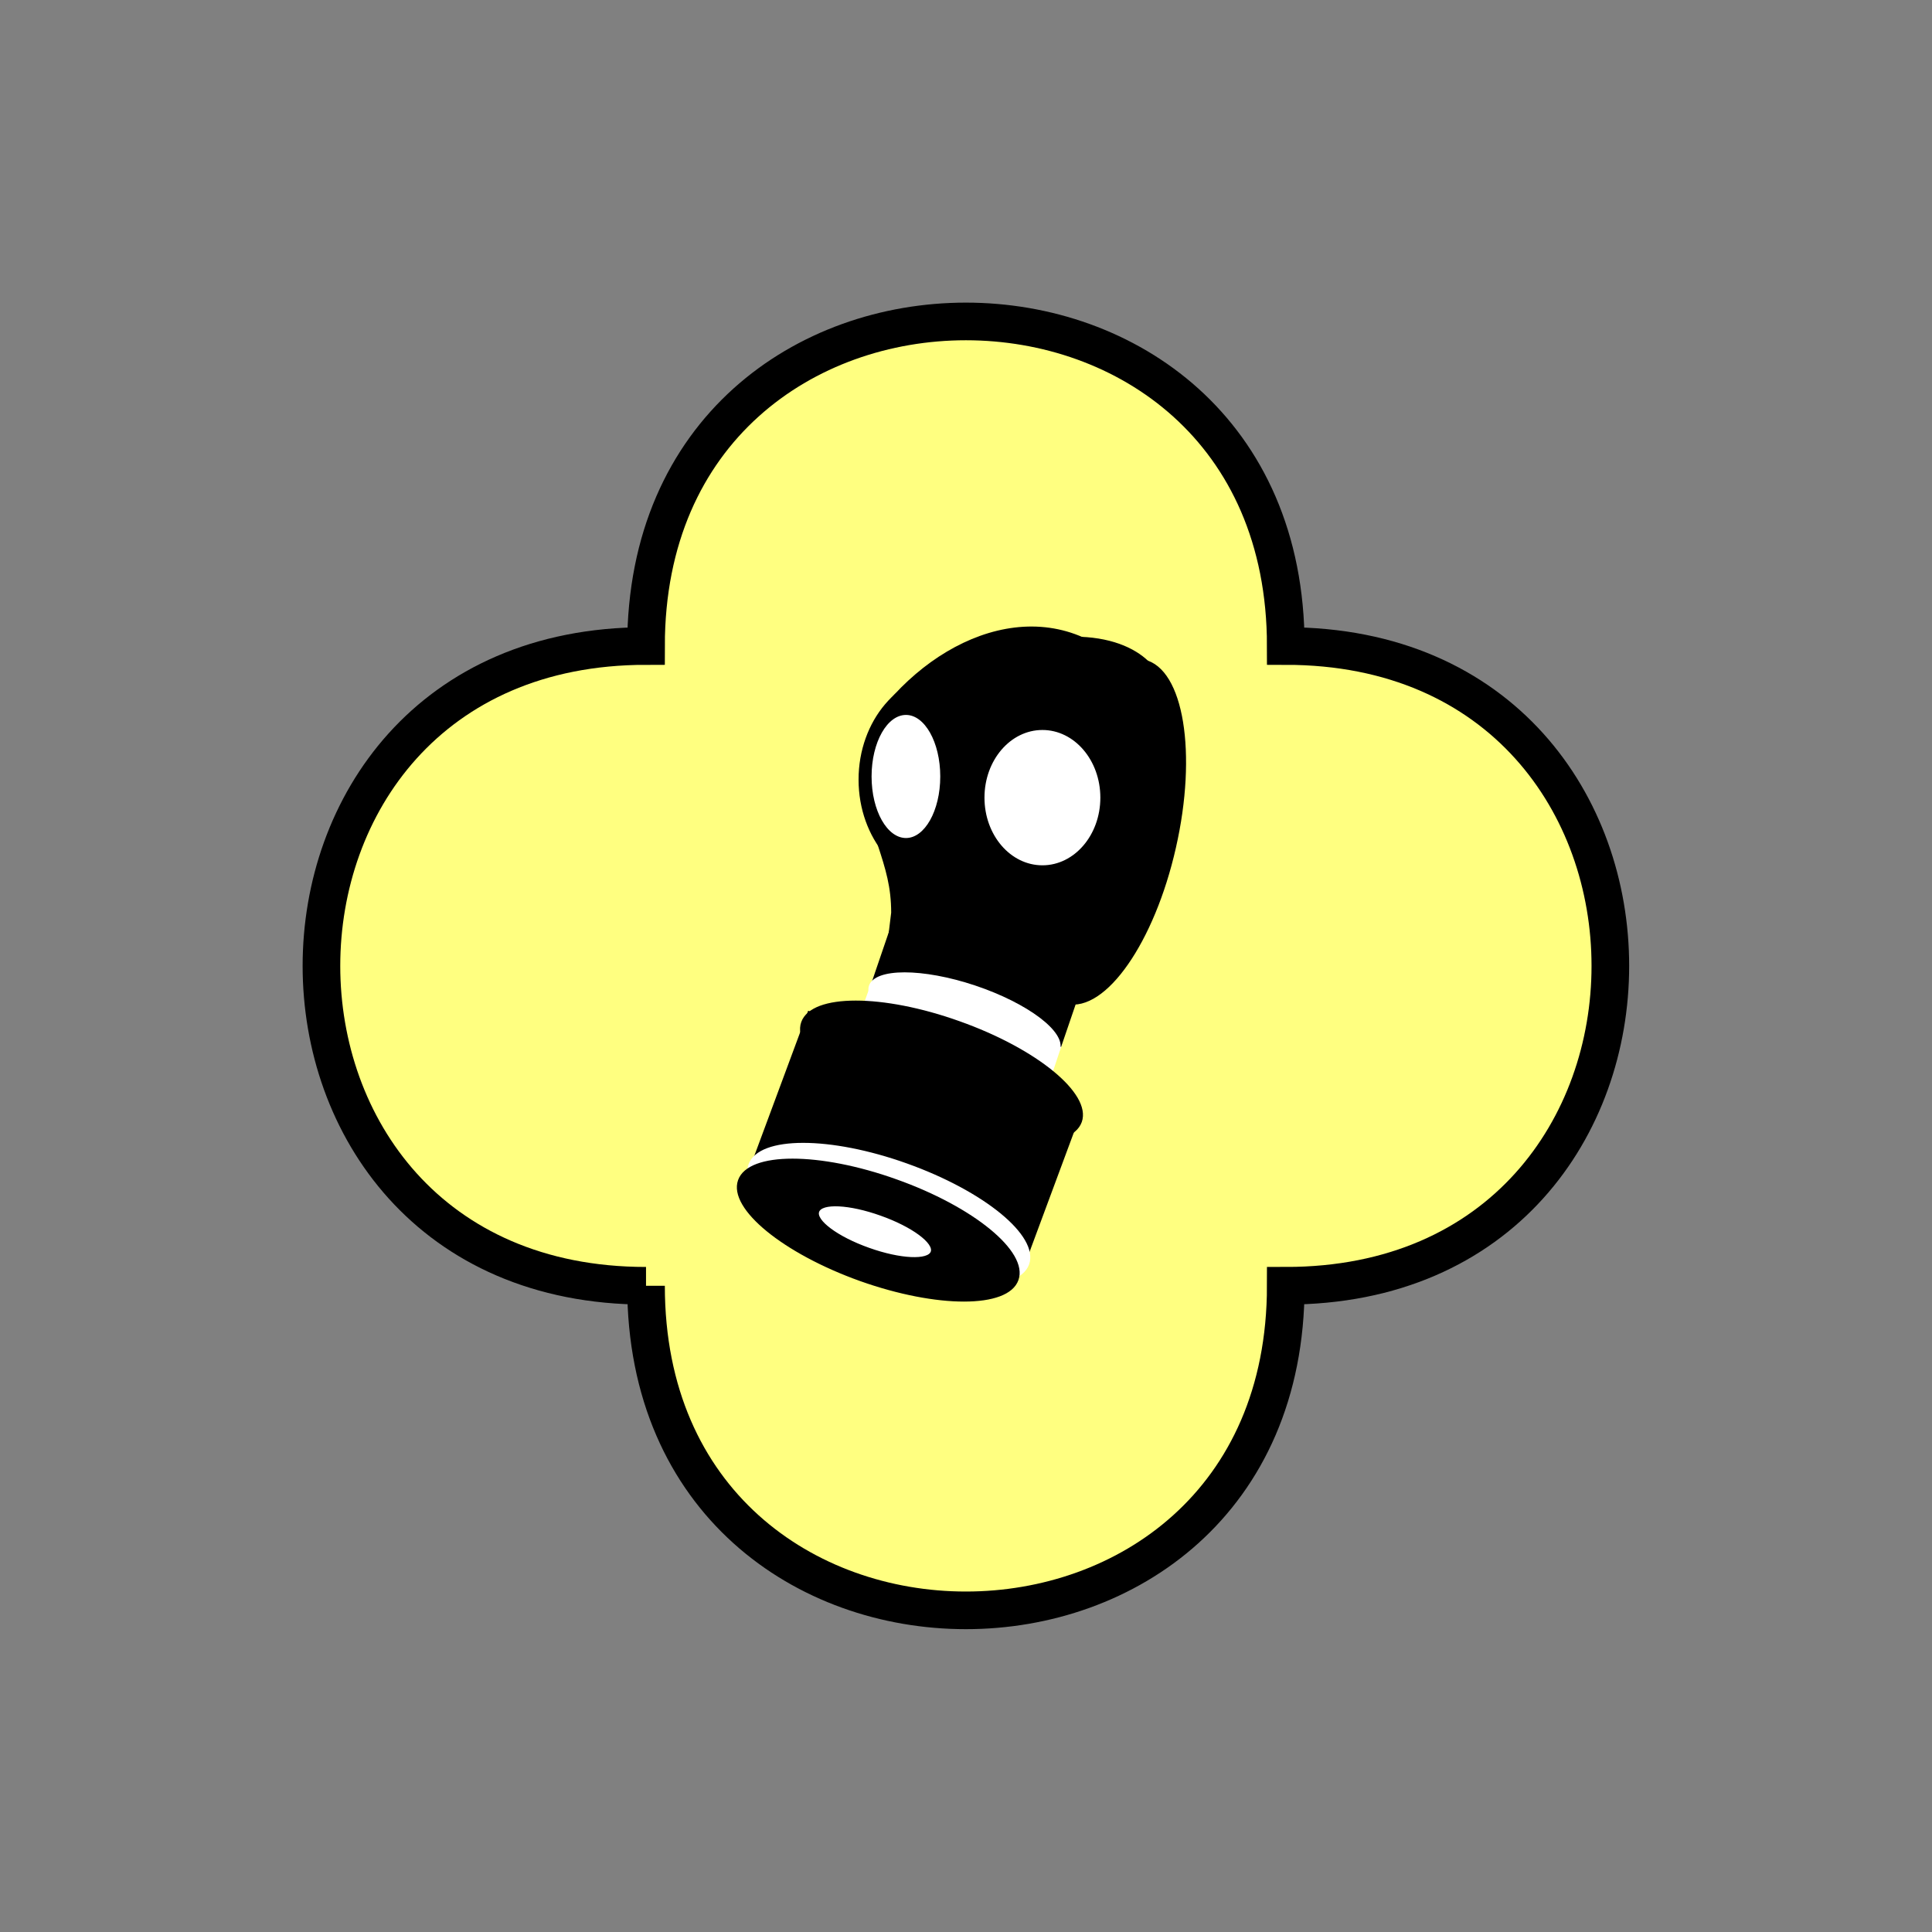 <?xml version="1.0" encoding="UTF-8" standalone="no"?>
<svg
   xmlns:dc="http://purl.org/dc/elements/1.1/"
   xmlns:cc="http://creativecommons.org/ns#"
   xmlns:rdf="http://www.w3.org/1999/02/22-rdf-syntax-ns#"
   xmlns:svg="http://www.w3.org/2000/svg"
   xmlns="http://www.w3.org/2000/svg"
   id="svg71"
   height="130.27mm"
   width="130.27mm"
   version="1.0">
  <rect width="100%" height="100%" fill="#808080" stroke="none"/>
  <defs
     id="defs3">
    <pattern
       y="0"
       x="0"
       height="6"
       width="6"
       patternUnits="userSpaceOnUse"
       id="EMFhbasepattern" />
  </defs>
  <path
     id="path5"
     d="  M 164.635,327.671   C 164.635,437.96 327.671,437.96 327.671,327.671   C 437.96,327.671 437.96,164.635 327.671,164.635   C 327.671,54.345 164.635,54.345 164.635,164.635   C 54.345,164.635 54.345,327.671 164.635,327.671   z "
     style="fill:#ffff80;fill-rule:evenodd;fill-opacity:1;stroke:none;" />
  <path
     id="path7"
     d="  M 164.635,327.671   C 164.635,437.96 327.671,437.96 327.671,327.671   C 437.96,327.671 437.96,164.635 327.671,164.635   C 327.671,54.345 164.635,54.345 164.635,164.635   C 54.345,164.635 54.345,327.671 164.635,327.671  "
     style="fill:none;stroke:#000000;stroke-width:9.59px;stroke-linecap:butt;stroke-linejoin:miter;stroke-miterlimit:10;stroke-dasharray:none;stroke-opacity:1;" />
  <path
     id="path9"
     d="  M 299.339,215.983   C 293.905,239.999 281.557,257.701 271.807,255.503   C 262.057,253.305 258.54,232.007 264.015,207.951   C 269.449,183.895 281.757,166.193 291.547,168.431   C 301.297,170.629 304.814,191.927 299.339,215.983   z "
     style="fill:#000000;fill-rule:evenodd;fill-opacity:1;stroke:none;" />
  <path
     id="path11"
     d="  M 299.339,215.983   C 293.905,239.999 281.557,257.701 271.807,255.503   C 262.057,253.305 258.54,232.007 264.015,207.951   C 269.449,183.895 281.757,166.193 291.547,168.431   C 301.297,170.629 304.814,191.927 299.339,215.983  "
     style="fill:none;stroke:#000000;stroke-width:0.679px;stroke-linecap:butt;stroke-linejoin:miter;stroke-miterlimit:10;stroke-dasharray:none;stroke-opacity:1;" />
  <path
     id="path13"
     d="  M 264.774,198.68   C 264.774,213.545 254.544,225.533 241.957,225.533   C 229.33,225.533 219.14,213.545 219.14,198.68   C 219.14,183.855 229.33,171.827 241.957,171.827   C 254.544,171.827 264.774,183.855 264.774,198.68   z "
     style="fill:#000000;fill-rule:evenodd;fill-opacity:1;stroke:none;" />
  <path
     id="path15"
     d="  M 264.774,198.68   C 264.774,213.545 254.544,225.533 241.957,225.533   C 229.33,225.533 219.14,213.545 219.14,198.68   C 219.14,183.855 229.33,171.827 241.957,171.827   C 254.544,171.827 264.774,183.855 264.774,198.68  "
     style="fill:none;stroke:#000000;stroke-width:0.679px;stroke-linecap:butt;stroke-linejoin:miter;stroke-miterlimit:10;stroke-dasharray:none;stroke-opacity:1;" />
  <path
     id="path17"
     d="  M 206.153,258.021   L 275.163,283.595   L 260.258,323.755   L 191.248,298.18   z "
     style="fill:#000000;fill-rule:evenodd;fill-opacity:1;stroke:none;" />
  <path
     id="path19"
     d="  M 206.153,258.021   L 275.163,283.595   L 260.258,323.755   L 191.248,298.18   z "
     style="fill:none;stroke:#000000;stroke-width:0.679px;stroke-linecap:butt;stroke-linejoin:miter;stroke-miterlimit:10;stroke-dasharray:none;stroke-opacity:1;" />
  <path
     id="path21"
     d="  M 261.937,322.116   C 259.419,329.069 241.557,329.069 222.017,322.116   C 202.437,315.123 188.61,303.815 191.088,296.822   C 193.605,289.869 211.467,289.829 231.008,296.822   C 250.588,303.815 264.414,315.123 261.937,322.116   z "
     style="fill:#ffffff;fill-rule:evenodd;fill-opacity:1;stroke:none;" />
  <path
     id="path23"
     d="  M 261.937,322.116   C 259.419,329.069 241.557,329.069 222.017,322.116   C 202.437,315.123 188.61,303.815 191.088,296.822   C 193.605,289.869 211.467,289.829 231.008,296.822   C 250.588,303.815 264.414,315.123 261.937,322.116  "
     style="fill:none;stroke:#ffffff;stroke-width:0.679px;stroke-linecap:butt;stroke-linejoin:miter;stroke-miterlimit:10;stroke-dasharray:none;stroke-opacity:1;" />
  <path
     id="path25"
     d="  M 259.219,326.112   C 256.742,333.105 238.88,333.105 219.3,326.152   C 199.759,319.159 185.933,307.851 188.411,300.858   C 190.888,293.865 208.79,293.865 228.331,300.858   C 247.911,307.811 261.737,319.159 259.219,326.112   z "
     style="fill:#000000;fill-rule:evenodd;fill-opacity:1;stroke:none;" />
  <path
     id="path27"
     d="  M 259.219,326.112   C 256.742,333.105 238.88,333.105 219.3,326.152   C 199.759,319.159 185.933,307.851 188.411,300.858   C 190.888,293.865 208.79,293.865 228.331,300.858   C 247.911,307.811 261.737,319.159 259.219,326.112  "
     style="fill:none;stroke:#000000;stroke-width:0.679px;stroke-linecap:butt;stroke-linejoin:miter;stroke-miterlimit:10;stroke-dasharray:none;stroke-opacity:1;" />
  <path
     id="path29"
     d="  M 237.521,319.079   C 236.642,321.517 229.409,321.197 221.378,318.32   C 213.346,315.483 207.551,311.167 208.431,308.73   C 209.31,306.252 216.502,306.612 224.534,309.489   C 232.566,312.326 238.4,316.642 237.521,319.079   z "
     style="fill:#ffffff;fill-rule:evenodd;fill-opacity:1;stroke:none;" />
  <path
     id="path31"
     d="  M 237.521,319.079   C 236.642,321.517 229.409,321.197 221.378,318.32   C 213.346,315.483 207.551,311.167 208.431,308.73   C 209.31,306.252 216.502,306.612 224.534,309.489   C 232.566,312.326 238.4,316.642 237.521,319.079  "
     style="fill:none;stroke:#000000;stroke-width:0.679px;stroke-linecap:butt;stroke-linejoin:miter;stroke-miterlimit:10;stroke-dasharray:none;stroke-opacity:1;" />
  <path
     id="path33"
     d="  M 224.055,248.35   L 218.74,263.175  "
     style="fill:none;stroke:#ffffff;stroke-width:2.358px;stroke-linecap:butt;stroke-linejoin:miter;stroke-miterlimit:10;stroke-dasharray:none;stroke-opacity:1;" />
  <path
     id="path35"
     d="  M 268.81,265.253   L 265.453,275.323  "
     style="fill:none;stroke:#ffffff;stroke-width:4.036px;stroke-linecap:butt;stroke-linejoin:miter;stroke-miterlimit:10;stroke-dasharray:none;stroke-opacity:1;" />
  <path
     id="path37"
     d="  M 241.238,195.484   L 288.87,211.747   L 270.208,266.372   L 222.576,250.109   z "
     style="fill:#000000;fill-rule:evenodd;fill-opacity:1;stroke:none;" />
  <path
     id="path39"
     d="  M 241.238,195.484   L 288.87,211.747   L 270.208,266.372   L 222.576,250.109   z "
     style="fill:none;stroke:#000000;stroke-width:0.679px;stroke-linecap:butt;stroke-linejoin:miter;stroke-miterlimit:10;stroke-dasharray:none;stroke-opacity:1;" />
  <path
     id="path41"
     d="  M 282.236,183.256   C 282.236,189.21 275.323,194.005 266.772,194.005   C 258.26,194.005 251.347,189.21 251.347,183.256   C 251.347,177.342 258.26,172.507 266.772,172.507   C 275.323,172.507 282.236,177.342 282.236,183.256   z "
     style="fill:#000000;fill-rule:evenodd;fill-opacity:1;stroke:none;" />
  <path
     id="path43"
     d="  M 282.236,183.256   C 282.236,189.21 275.323,194.005 266.772,194.005   C 258.26,194.005 251.347,189.21 251.347,183.256   C 251.347,177.342 258.26,172.507 266.772,172.507   C 275.323,172.507 282.236,177.342 282.236,183.256  "
     style="fill:none;stroke:#000000;stroke-width:0.679px;stroke-linecap:butt;stroke-linejoin:miter;stroke-miterlimit:10;stroke-dasharray:none;stroke-opacity:1;" />
  <path
     id="path45"
     d="  M 280.758,203.276   C 280.758,212.986 274.005,220.858 265.653,220.858   C 257.301,220.858 250.548,212.986 250.548,203.276   C 250.548,193.565 257.301,185.693 265.653,185.693   C 274.005,185.693 280.758,193.565 280.758,203.276   z "
     style="fill:#ffffff;fill-rule:evenodd;fill-opacity:1;stroke:none;" />
  <path
     id="path47"
     d="  M 280.758,203.276   C 280.758,212.986 274.005,220.858 265.653,220.858   C 257.301,220.858 250.548,212.986 250.548,203.276   C 250.548,193.565 257.301,185.693 265.653,185.693   C 274.005,185.693 280.758,193.565 280.758,203.276  "
     style="fill:none;stroke:#000000;stroke-width:0.679px;stroke-linecap:butt;stroke-linejoin:miter;stroke-miterlimit:10;stroke-dasharray:none;stroke-opacity:1;" />
  <path
     id="path49"
     d="  M 239.919,197.881   C 239.919,206.712 235.883,213.865 230.888,213.865   C 225.853,213.865 221.817,206.712 221.817,197.881   C 221.817,189.05 225.853,181.897 230.888,181.897   C 235.883,181.897 239.919,189.05 239.919,197.881   z "
     style="fill:#ffffff;fill-rule:evenodd;fill-opacity:1;stroke:none;" />
  <path
     id="path51"
     d="  M 239.919,197.881   C 239.919,206.712 235.883,213.865 230.888,213.865   C 225.853,213.865 221.817,206.712 221.817,197.881   C 221.817,189.05 225.853,181.897 230.888,181.897   C 235.883,181.897 239.919,189.05 239.919,197.881  "
     style="fill:none;stroke:#000000;stroke-width:0.599px;stroke-linecap:butt;stroke-linejoin:miter;stroke-miterlimit:10;stroke-dasharray:none;stroke-opacity:1;" />
  <path
     id="path53"
     d="  M 223.975,215.144   C 226.053,221.457 227.451,226.013 227.451,232.606   L 226.372,241.437   C 244.634,254.824 241.717,225.054 227.172,214.864   z "
     style="fill:#000000;fill-rule:evenodd;fill-opacity:1;stroke:none;" />
  <path
     id="path55"
     d="  M 223.975,215.144   C 226.053,221.457 227.451,226.013 227.451,232.606   L 226.372,241.437   C 244.634,254.824 241.717,225.054 227.172,214.864  "
     style="fill:none;stroke:#000000;stroke-width:0.679px;stroke-linecap:butt;stroke-linejoin:miter;stroke-miterlimit:10;stroke-dasharray:none;stroke-opacity:1;" />
  <path
     id="path57"
     d="  M 228.89,178.061   C 293.385,139.34 308.89,186.173 285.913,180.858   z "
     style="fill:#000000;fill-rule:evenodd;fill-opacity:1;stroke:none;" />
  <path
     id="path59"
     d="  M 228.89,178.061   C 293.385,139.34 308.89,186.173 285.913,180.858  "
     style="fill:none;stroke:#000000;stroke-width:0.679px;stroke-linecap:butt;stroke-linejoin:miter;stroke-miterlimit:10;stroke-dasharray:none;stroke-opacity:1;" />
  <path
     id="path61"
     d="  M 226.492,179.1   C 244.115,158.561 272.886,150.489 291.507,175.863   z "
     style="fill:#000000;fill-rule:evenodd;fill-opacity:1;stroke:none;" />
  <path
     id="path63"
     d="  M 226.492,179.1   C 244.115,158.561 272.886,150.489 291.507,175.863  "
     style="fill:none;stroke:#000000;stroke-width:0.679px;stroke-linecap:butt;stroke-linejoin:miter;stroke-miterlimit:10;stroke-dasharray:none;stroke-opacity:1;" />
  <path
     id="path65"
     d="  M 270.129,267.491   C 268.61,272.007 256.462,272.047 243.036,267.531   C 229.609,263.016 219.939,255.703 221.457,251.188   C 222.976,246.672 235.084,246.672 248.51,251.148   C 261.977,255.663 271.647,262.976 270.129,267.491   z "
     style="fill:#ffffff;fill-rule:evenodd;fill-opacity:1;stroke:none;" />
  <path
     id="path67"
     d="  M 275.363,285.833   C 272.846,292.826 254.984,292.826 235.443,285.873   C 215.863,278.88 202.037,267.571 204.514,260.578   C 207.032,253.585 224.894,253.585 244.434,260.578   C 264.015,267.531 277.841,278.88 275.363,285.833   z "
     style="fill:#000000;fill-rule:evenodd;fill-opacity:1;stroke:none;" />
  <path
     id="path69"
     d="  M 275.363,285.833   C 272.846,292.826 254.984,292.826 235.443,285.873   C 215.863,278.88 202.037,267.571 204.514,260.578   C 207.032,253.585 224.894,253.585 244.434,260.578   C 264.015,267.531 277.841,278.88 275.363,285.833  "
     style="fill:none;stroke:#000000;stroke-width:0.679px;stroke-linecap:butt;stroke-linejoin:miter;stroke-miterlimit:10;stroke-dasharray:none;stroke-opacity:1;" />
</svg>

